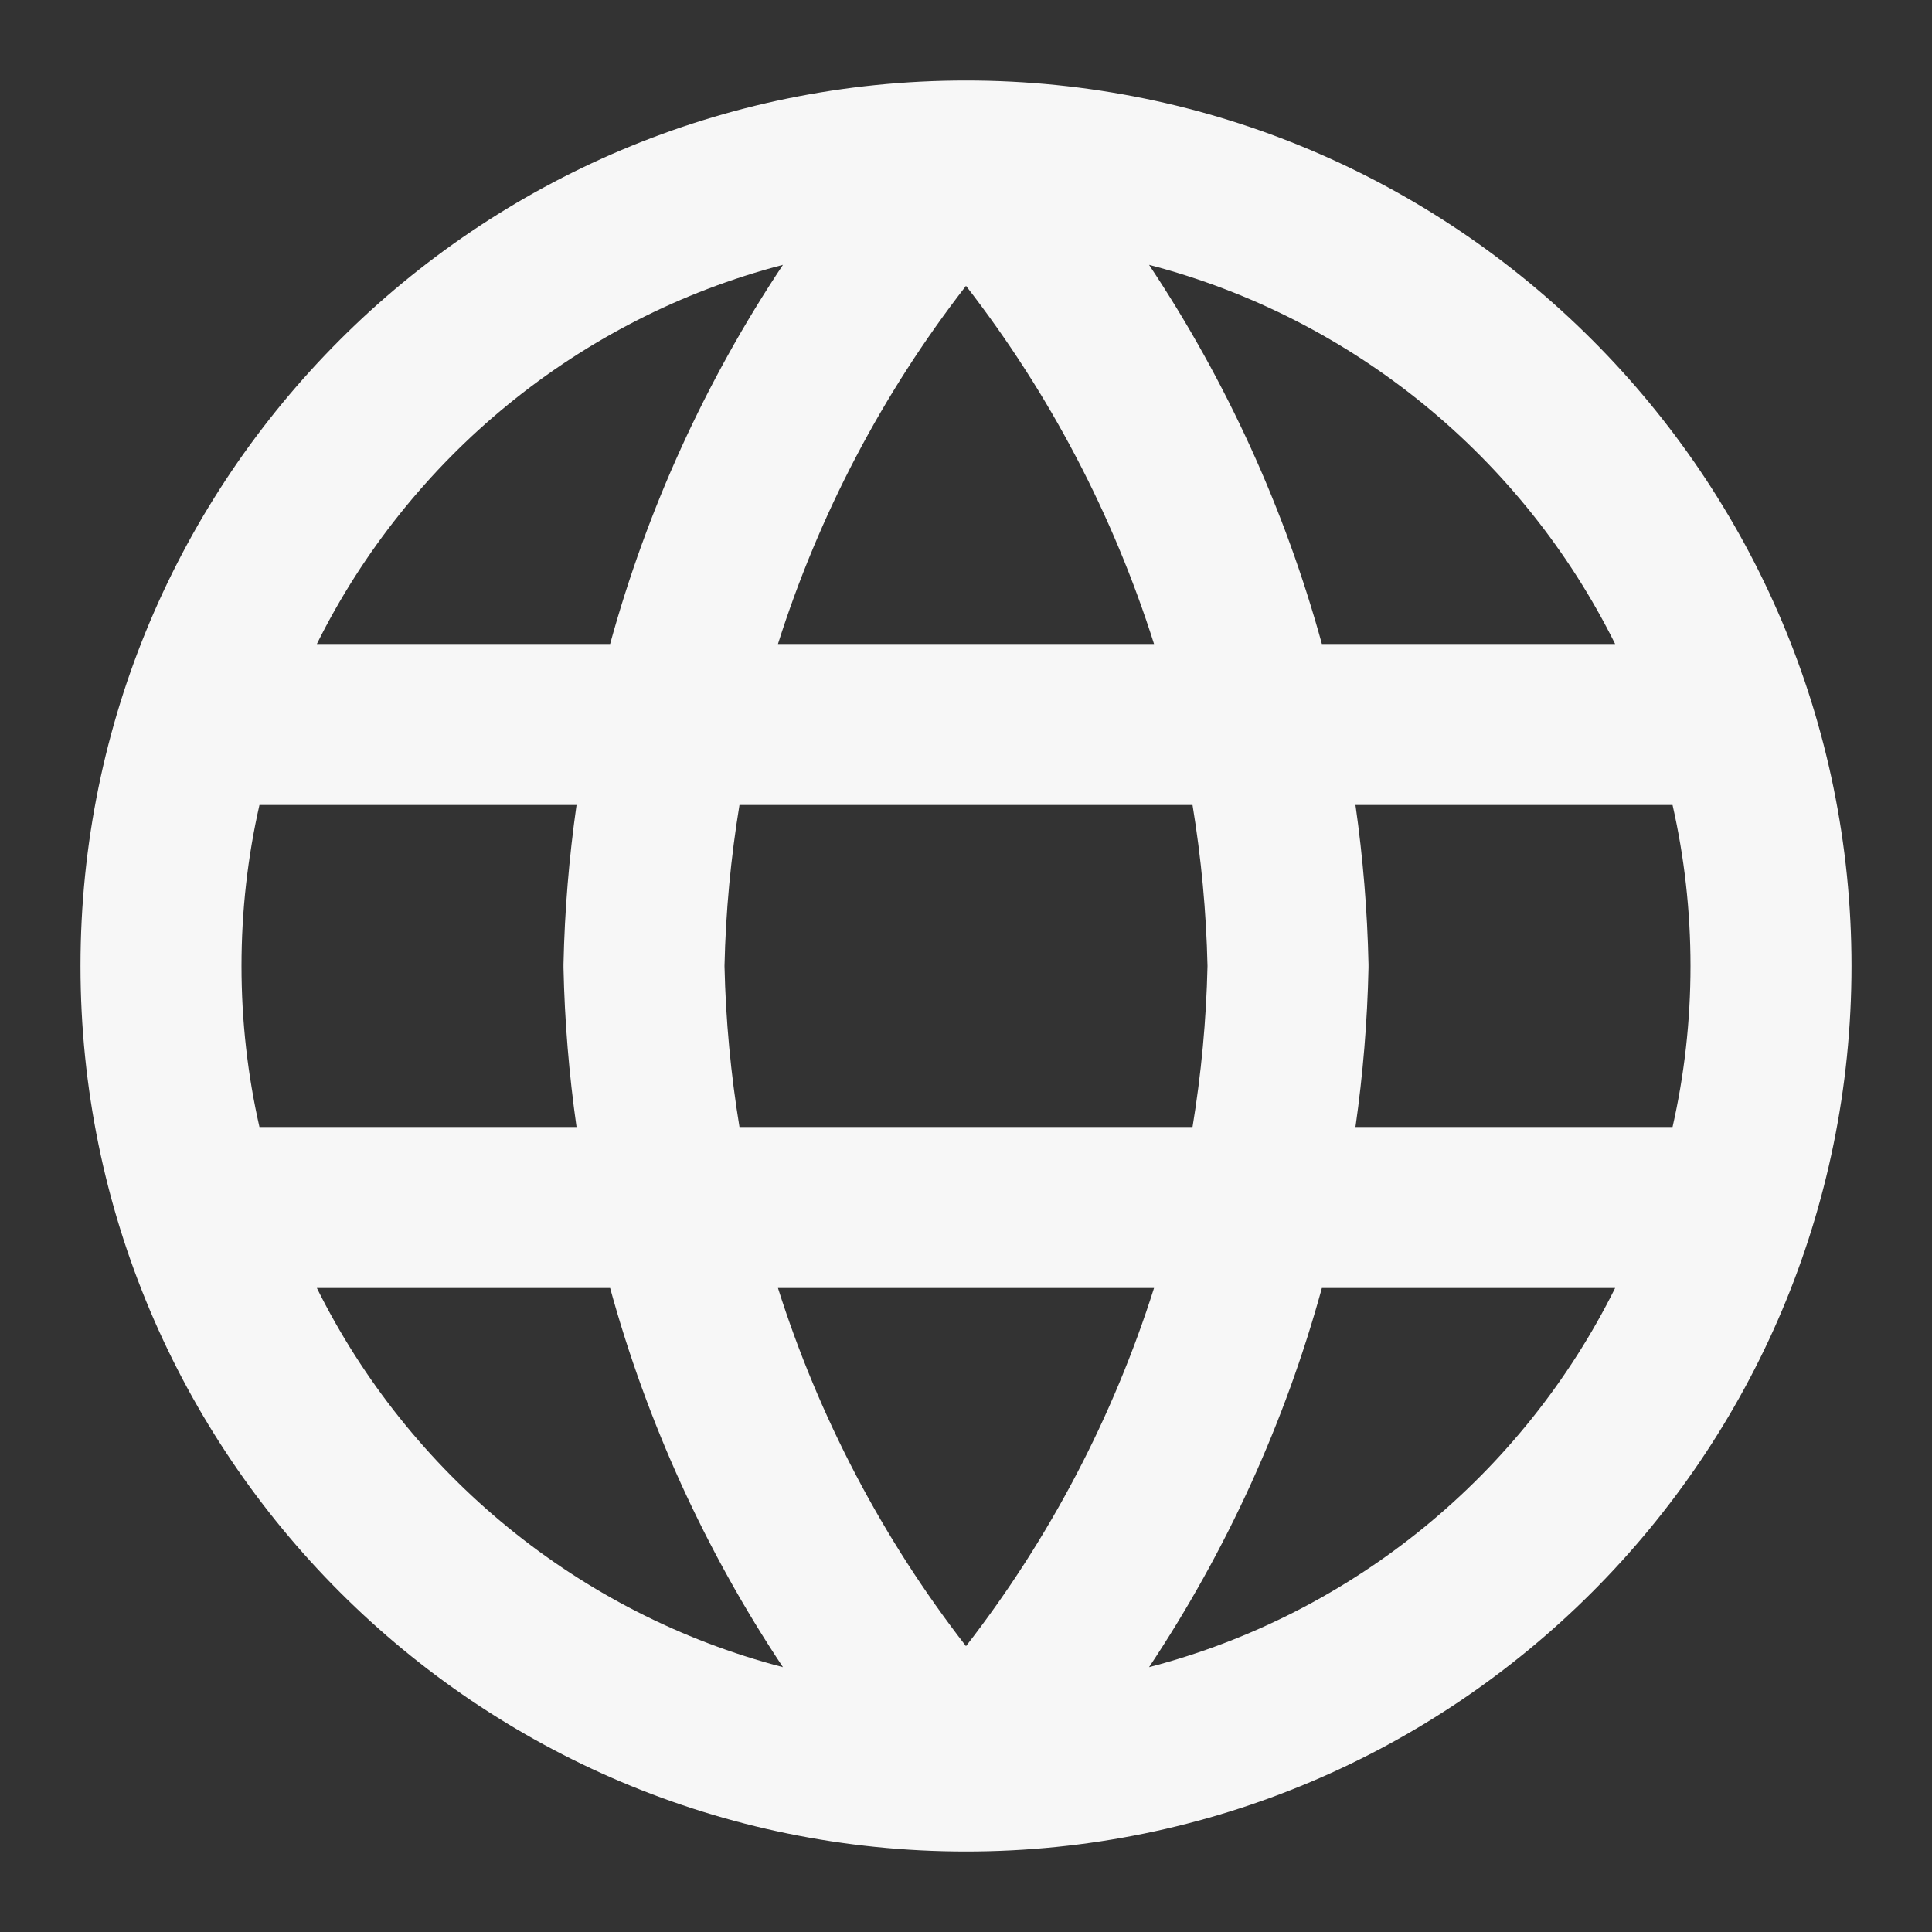 <svg width="24" height="24" xmlns="http://www.w3.org/2000/svg" viewBox="0 0 24 24"><rect x="0" y="0" width="24" height="24" fill="#333333" stroke="none"/><title>globe 02</title><g fill="none" class="nc-icon-wrapper"><path fill-rule="evenodd" clip-rule="evenodd" d="M12 23C18.075 23 23 18.075 23 12C23 5.925 18.075 1 12 1C5.925 1 1 5.925 1 12C1 18.075 5.925 23 12 23ZM14.274 3.29C15.238 4.738 15.962 6.329 16.421 8H20.064C18.919 5.695 16.815 3.951 14.274 3.29ZM12 3.551C13.04 4.89 13.828 6.398 14.336 8H9.664C10.172 6.398 10.96 4.89 12 3.551ZM15 12C14.985 11.326 14.922 10.658 14.814 10H9.186C9.078 10.658 9.015 11.326 9 12C9.015 12.674 9.078 13.342 9.186 14H14.814C14.922 13.342 14.985 12.674 15 12ZM14.336 16H9.664C10.172 17.602 10.96 19.11 12 20.449C13.04 19.11 13.828 17.602 14.336 16ZM7.162 14C7.069 13.347 7.014 12.686 7 12.021C7 12.007 7 11.993 7 11.979C7.014 11.314 7.069 10.653 7.162 10H3.223C3.077 10.643 3 11.313 3 12C3 12.687 3.077 13.357 3.223 14H7.162ZM3.936 16H7.579C8.038 17.671 8.762 19.262 9.726 20.71C7.185 20.049 5.081 18.305 3.936 16ZM16.421 16H20.064C18.919 18.305 16.815 20.049 14.274 20.71C15.238 19.262 15.962 17.671 16.421 16ZM20.777 14H16.838C16.931 13.347 16.986 12.686 17 12.021C17 12.007 17 11.993 17 11.979C16.986 11.314 16.931 10.653 16.838 10H20.777C20.923 10.643 21 11.313 21 12C21 12.687 20.923 13.357 20.777 14ZM9.726 3.29C8.762 4.738 8.038 6.329 7.579 8H3.936C5.081 5.695 7.185 3.951 9.726 3.29Z" fill="#F7F7F7"></path></g></svg>